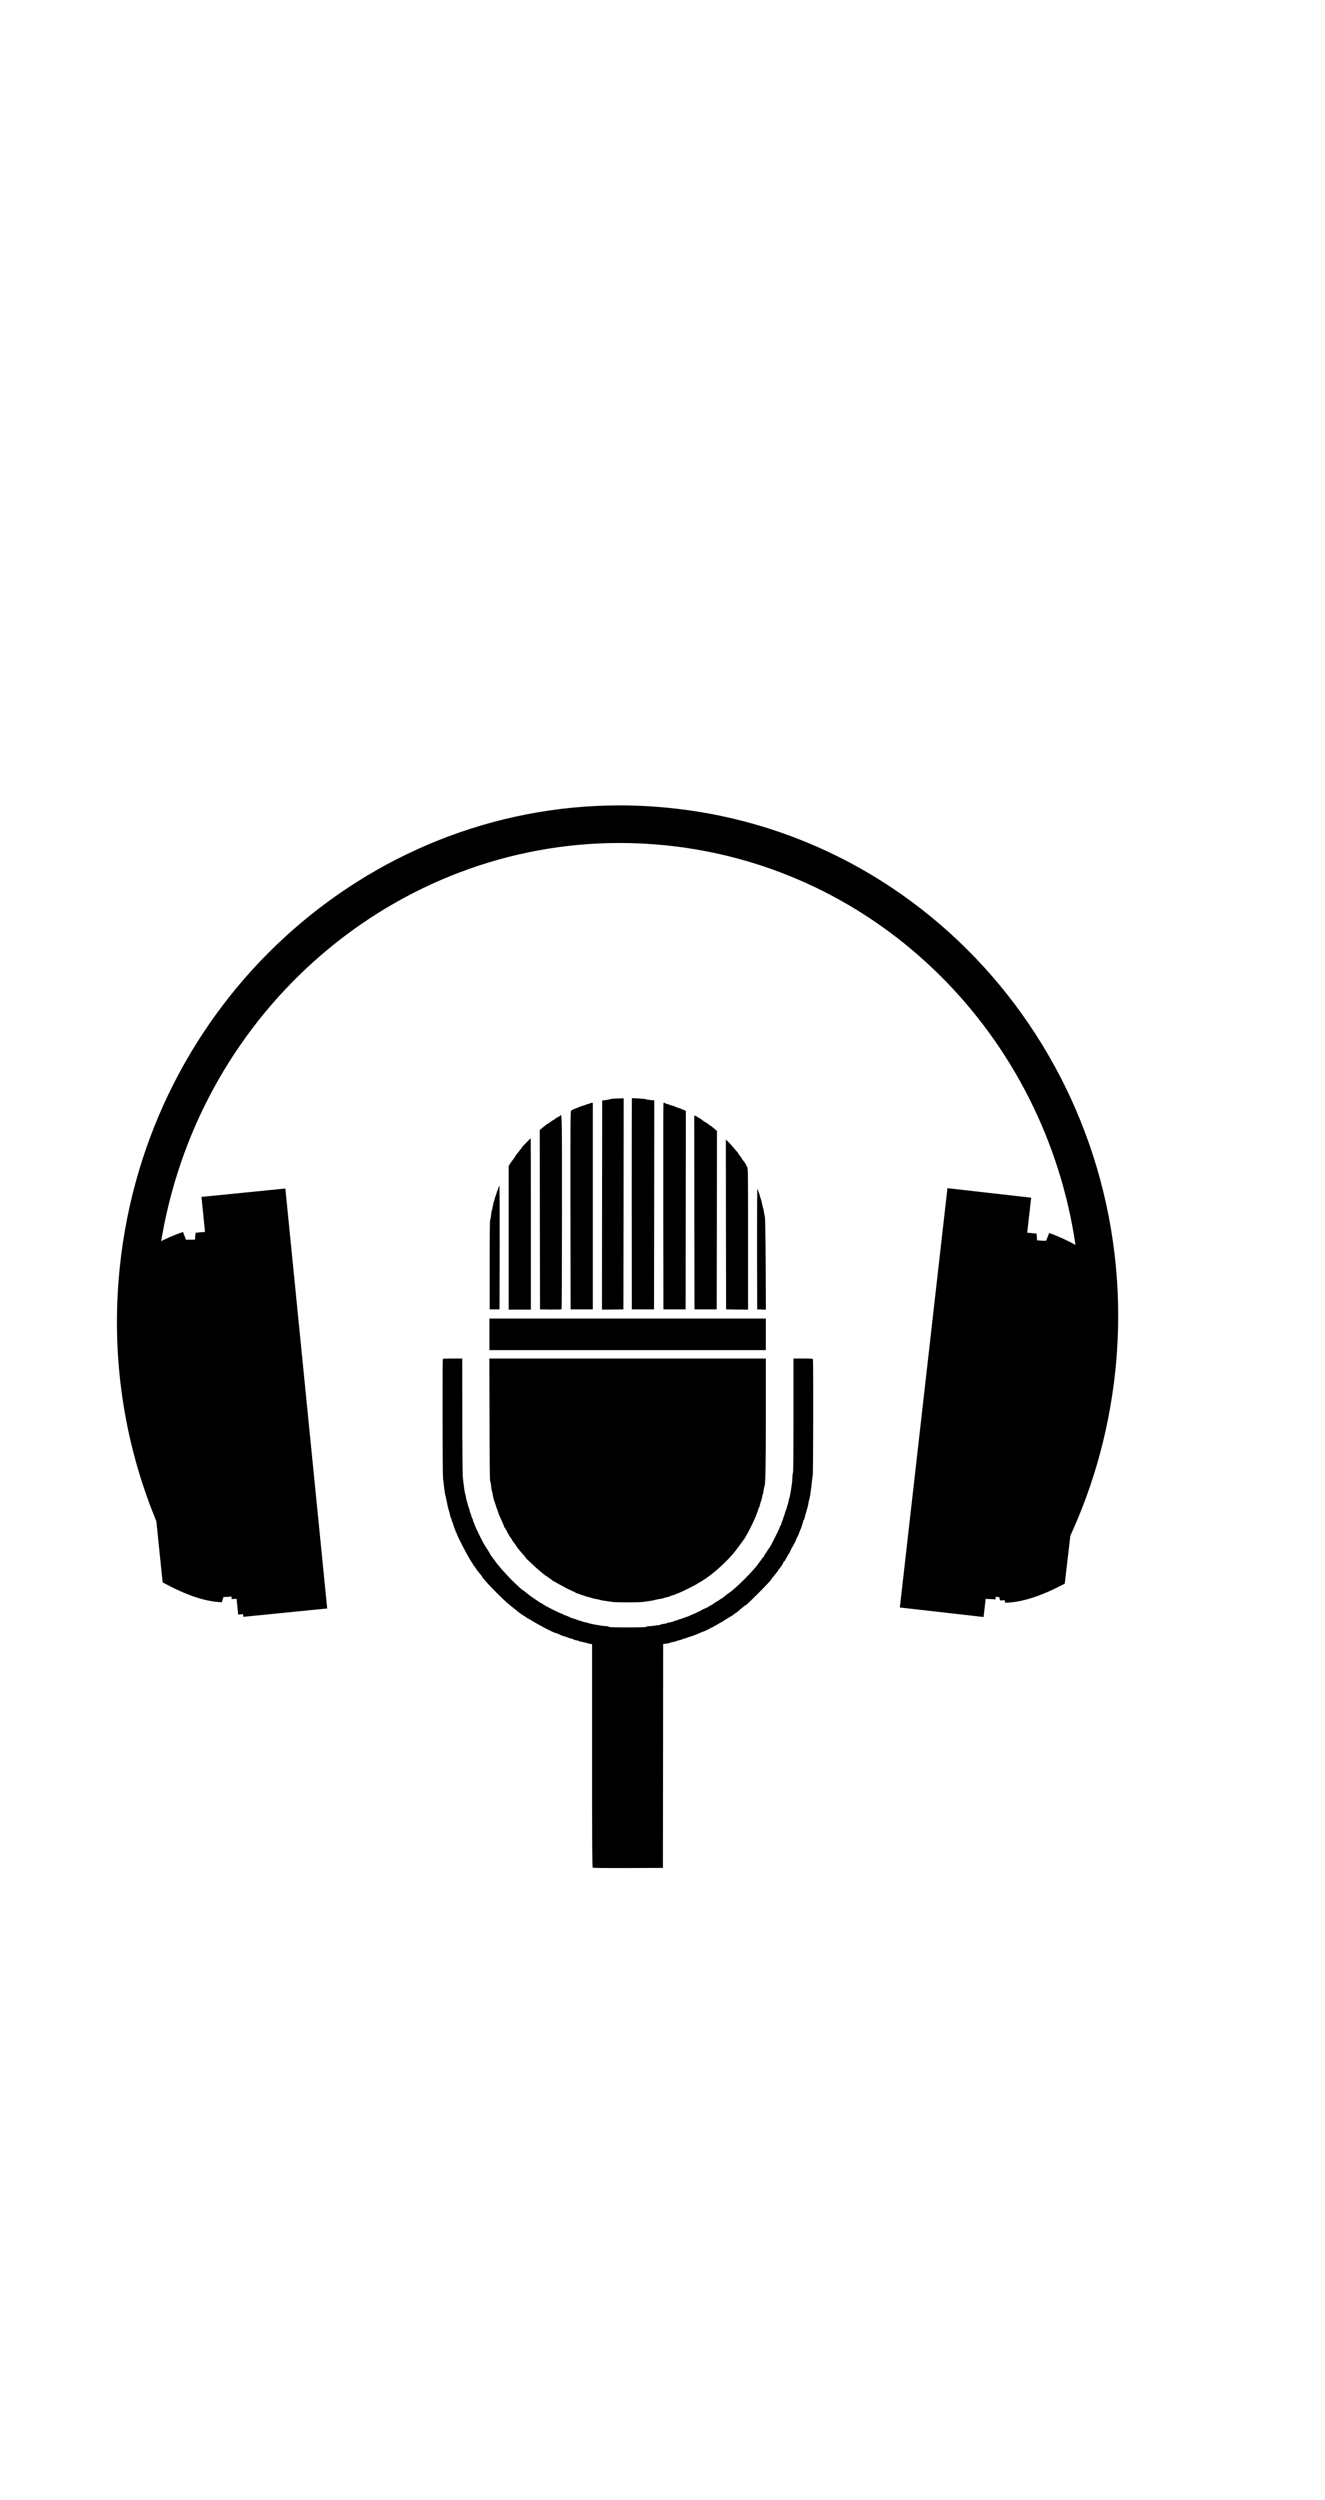 <?xml version='1.0' encoding='utf-8'?>
<svg xmlns="http://www.w3.org/2000/svg" version="1.1" width="720px" height="1358px" viewBox="0 0 720 1358"> <g id="layer1"> <g> <g style="fill:rgb(0,0,0); fill-opacity:1.0; stroke-linejoin: miter"> <path d="M333.536,596.735C332.731,596.789,331.819,596.923,331.524,597.057C331.229,597.191,330.156,597.405,329.11,597.54L327.233,597.754L327.152,654.565L327.098,711.349L332.919,711.295L338.766,711.215L338.847,653.868L338.901,596.547L336.969,596.601C335.896,596.628,334.341,596.681,333.536,596.735 Z"/> </g> <g style="fill:rgb(0,0,0); fill-opacity:1.0; stroke-linejoin: miter"> <path d="M343.353,597.11C343.3,597.459,343.246,623.289,343.273,654.485L343.326,711.215L349.361,711.216L355.397,711.215L355.477,654.431L355.531,597.674L353.465,597.486C352.312,597.379,351.185,597.191,350.971,597.084C350.729,596.949,348.959,596.762,347.028,596.654L343.487,596.467L343.353,597.11 Z"/> </g> <g style="fill:rgb(0,0,0); fill-opacity:1.0; stroke-linejoin: miter"> <path d="M320.822,599.176C320.741,599.31,320.205,599.524,319.668,599.632C319.105,599.739,318.542,599.9,318.381,600.034C318.247,600.141,317.576,600.383,316.906,600.544C315.752,600.839,315.35,601,313.553,601.778C313.124,601.992,312.292,602.287,311.756,602.475C311.192,602.663,310.736,602.931,310.736,603.038C310.736,603.145,310.549,603.253,310.334,603.253C309.985,603.253,309.932,609.368,309.985,657.22L310.066,711.215L316.101,711.216L322.136,711.215L322.136,655.155L322.136,599.095L321.546,599.015C321.251,598.961,320.902,599.042,320.822,599.176 Z"/> </g> <g style="fill:rgb(0,0,0); fill-opacity:1.0; stroke-linejoin: miter"> <path d="M360.493,599.283C360.413,599.471,360.386,624.738,360.413,655.423L360.493,711.215L366.528,711.216L372.563,711.215L372.617,657.301L372.697,603.387L370.283,602.368C368.969,601.831,367.708,601.375,367.494,601.375C367.279,601.375,367.038,601.268,366.957,601.134C366.877,601,366.153,600.731,365.402,600.571C364.624,600.383,363.873,600.141,363.712,600.034C363.578,599.9,362.988,599.739,362.451,599.632C361.888,599.524,361.432,599.337,361.432,599.203C361.432,598.827,360.627,598.908,360.493,599.283 Z"/> </g> <g style="fill:rgb(0,0,0); fill-opacity:1.0; stroke-linejoin: miter"> <path d="M304.326,606.042C304.138,606.257,303.709,606.525,303.414,606.633C303.092,606.74,302.394,607.169,301.858,607.571C301.322,608,300.785,608.349,300.705,608.349C300.597,608.349,299.873,608.832,299.068,609.422C298.264,610.012,297.54,610.495,297.459,610.495C297.352,610.495,296.386,611.219,295.286,612.131L293.302,613.741L293.355,662.478L293.436,711.215L299.176,711.295C302.341,711.322,305.023,711.269,305.157,711.135C305.265,711.027,305.372,687.262,305.372,658.374C305.372,603.253,305.399,604.728,304.326,606.042 Z"/> </g> <g style="fill:rgb(0,0,0); fill-opacity:1.0; stroke-linejoin: miter"> <path d="M377.311,658.562L377.391,711.215L383.426,711.216L389.462,711.215L389.542,662.773L389.596,614.304L388.469,613.338C387.826,612.802,387.101,612.185,386.86,611.97C386.592,611.756,386.297,611.568,386.216,611.568C386.136,611.568,385.546,611.139,384.929,610.629C384.285,610.12,383.695,609.69,383.588,609.69C383.319,609.69,380.905,608.001,380.798,607.732C380.744,607.625,380.583,607.544,380.422,607.544C380.288,607.544,379.779,607.25,379.323,606.901C378.84,606.552,378.196,606.177,377.847,606.069L377.257,605.908L377.311,658.562 Z"/> </g> <g style="fill:rgb(0,0,0); fill-opacity:1.0; stroke-linejoin: miter"> <path d="M285.979,620.634C284.691,621.922,283.645,623.075,283.645,623.182C283.645,623.289,282.867,624.336,281.902,625.489C280.936,626.642,280.158,627.688,280.158,627.796C280.158,627.93,279.3,629.164,278.093,630.746C277.959,630.88,277.557,631.524,277.154,632.141L276.403,633.294L276.403,672.322L276.403,711.349L282.438,711.35L288.473,711.349L288.473,664.811C288.473,639.222,288.447,618.274,288.393,618.274C288.366,618.274,287.266,619.32,285.979,620.634 Z"/> </g> <g style="fill:rgb(0,0,0); fill-opacity:1.0; stroke-linejoin: miter"> <path d="M394.478,665.08L394.558,711.215L400.54,711.295L406.494,711.349L406.494,673.073C406.494,635.735,406.468,634.743,405.985,633.831C405.69,633.321,405.341,632.597,405.18,632.275C405.019,631.927,404.456,631.122,403.946,630.505C403.437,629.861,403.007,629.244,403.007,629.137C403.007,629.03,402.578,628.413,402.069,627.769C401.559,627.152,401.13,626.562,401.13,626.481C401.13,626.401,400.942,626.106,400.727,625.838C397.375,621.948,396.463,620.929,395.524,620.017L394.424,618.971L394.478,665.08 Z"/> </g> <g style="fill:rgb(0,0,0); fill-opacity:1.0; stroke-linejoin: miter"> <path d="M270.797,645.284C270.583,646.009,270.341,646.679,270.234,646.84C270.127,646.974,269.939,647.537,269.832,648.047C269.724,648.557,269.51,649.147,269.376,649.308C269.215,649.496,269.188,649.656,269.295,649.656C269.402,649.656,269.376,649.817,269.215,649.978C269.054,650.166,268.866,650.81,268.759,651.4C268.651,651.99,268.464,652.58,268.356,652.741C268.249,652.875,268.008,653.921,267.82,655.021C267.659,656.121,267.391,657.247,267.257,657.516C267.122,657.757,266.935,658.91,266.827,660.064C266.747,661.19,266.532,662.29,266.371,662.505C266.157,662.773,266.076,669.693,266.076,687.048L266.076,711.215L268.759,711.216L271.441,711.215L271.521,677.606C271.548,659.152,271.495,644.024,271.36,644.024C271.253,644.024,270.985,644.587,270.797,645.284 Z"/> </g> <g style="fill:rgb(0,0,0); fill-opacity:1.0; stroke-linejoin: miter"> <path d="M411.376,678.545L411.456,711.215L413.817,711.295L416.177,711.376L416.07,687.021C415.99,671.759,415.829,662.102,415.641,661.19C415.507,660.386,415.239,658.937,415.078,657.972C414.917,657.006,414.675,655.987,414.541,655.692C414.407,655.397,414.166,654.297,413.978,653.278C413.79,652.231,413.549,651.346,413.441,651.266C413.361,651.185,413.12,650.461,412.932,649.657C412.744,648.852,412.503,648.047,412.395,647.913C412.288,647.752,412.1,647.242,411.993,646.76C411.913,646.304,411.698,645.901,411.564,645.901C411.43,645.901,411.349,658.696,411.376,678.545 Z"/> </g> <g style="fill:rgb(0,0,0); fill-opacity:1.0; stroke-linejoin: miter"> <path d="M265.942,724.761L265.942,733.344L341.046,733.345L416.15,733.344L416.15,724.761L416.15,716.177L341.046,716.177L265.942,716.177L265.942,724.761 Z"/> </g> <g style="fill:rgb(0,0,0); fill-opacity:1.0; stroke-linejoin: miter"> <path d="M240.648,738.091C240.38,738.36,240.46,800.455,240.729,802.949C241.211,807.321,241.828,811.801,241.989,812.203C242.097,812.418,242.311,813.383,242.499,814.349C243.116,817.541,243.706,820.116,243.974,820.652C244.108,820.947,244.35,821.833,244.484,822.637C244.645,823.442,244.859,824.22,244.993,824.381C245.128,824.542,245.315,825.105,245.423,825.615C245.53,826.124,245.718,826.688,245.825,826.822C245.959,826.983,246.2,827.707,246.388,828.431C246.576,829.182,246.871,830.014,247.059,830.309C247.22,830.604,247.461,831.247,247.568,831.703C247.676,832.186,247.864,832.589,247.998,832.589C248.132,832.589,248.239,832.803,248.239,833.071C248.239,834.064,255.91,848.629,256.608,848.897C256.715,848.951,256.822,849.138,256.822,849.326C256.822,849.487,257.171,850.05,257.627,850.56C258.056,851.07,258.405,851.579,258.432,851.713C258.432,851.901,260.39,854.449,261.409,855.549C261.677,855.871,261.919,856.22,261.919,856.327C261.919,857.212,272.836,868.451,276.752,871.616C279.836,874.084,279.488,873.815,281.687,875.559C282.76,876.417,283.672,877.115,283.753,877.115C283.887,877.115,285.711,878.268,286.193,878.67C286.354,878.778,286.649,878.965,286.864,879.073C287.079,879.18,287.722,879.529,288.259,879.851C293.57,883.123,301.134,887.039,302.153,887.039C302.341,887.039,302.797,887.2,303.172,887.415C304.272,888.005,306.632,888.917,307.035,888.917C307.223,888.917,307.705,889.078,308.108,889.292C308.51,889.507,309.503,889.829,310.334,890.016C311.139,890.204,311.809,890.446,311.809,890.553C311.809,890.687,312.426,890.848,313.15,890.955C313.902,891.062,314.492,891.223,314.492,891.331C314.492,891.438,315.377,891.679,316.45,891.867C317.496,892.055,318.515,892.27,318.649,892.377C318.81,892.457,319.561,892.645,320.339,892.806L321.734,893.074L321.734,953.587C321.734,1004.443,321.787,1014.153,322.109,1014.421C322.378,1014.636,327.581,1014.689,341.341,1014.663L360.225,1014.582L360.305,953.775L360.359,892.967L361.915,892.779C362.746,892.699,363.578,892.511,363.712,892.404C363.873,892.296,364.758,892.055,365.723,891.867C366.689,891.706,367.601,891.465,367.735,891.331C367.896,891.224,368.486,891.036,369.076,890.928C369.666,890.821,370.283,890.66,370.417,890.553C370.578,890.446,371.303,890.177,372.027,889.99C372.778,889.802,373.502,889.561,373.636,889.453C373.797,889.346,374.28,889.185,374.709,889.078C375.889,888.809,379.242,887.522,381.093,886.61C381.522,886.395,381.978,886.234,382.112,886.234C382.407,886.234,385.358,884.84,385.572,884.625C385.653,884.518,386.136,884.303,386.645,884.089C387.155,883.874,387.638,883.66,387.718,883.552C387.799,883.472,388.147,883.257,388.523,883.069C388.898,882.882,389.676,882.452,390.266,882.077C390.857,881.728,391.608,881.299,391.956,881.165C392.305,881.004,392.975,880.575,393.458,880.199C393.941,879.824,394.424,879.529,394.531,879.529C394.639,879.529,395.255,879.153,395.899,878.724C396.543,878.268,397.16,877.919,397.267,877.919C397.374,877.919,397.965,877.49,398.608,876.981C399.225,876.471,399.815,876.042,399.896,876.042C399.976,876.042,400.271,875.854,400.54,875.639C403.222,873.279,405.153,871.75,405.394,871.75C405.877,871.75,418.833,858.714,418.833,858.231C418.833,858.07,420.844,855.549,422.186,853.967C422.4,853.725,422.588,853.43,422.588,853.35C422.588,853.269,423.017,852.652,423.554,852.009C424.6,850.748,425.458,849.407,425.699,848.602C425.807,848.361,425.968,848.146,426.075,848.146C426.209,848.146,426.477,847.824,426.692,847.395C427.416,845.947,428.57,843.988,428.891,843.586C429.052,843.371,429.374,842.755,429.562,842.245C429.777,841.735,429.991,841.253,430.072,841.172C430.152,841.091,430.528,840.421,430.903,839.697C431.279,838.946,431.708,838.168,431.869,837.953C432.03,837.739,432.325,837.068,432.512,836.478C432.7,835.888,432.942,835.351,433.022,835.271C433.264,835.056,434.041,833.367,434.417,832.186C434.605,831.596,434.846,830.979,434.953,830.845C435.248,830.47,436.536,826.446,436.536,825.99C436.536,825.776,436.643,825.615,436.777,825.615C436.885,825.615,437.153,824.864,437.341,823.925C437.528,823.013,437.77,822.128,437.877,821.994C437.984,821.833,438.172,821.243,438.279,820.653C438.387,820.062,438.548,819.446,438.682,819.311C438.789,819.15,439.03,818.077,439.218,816.924C439.406,815.744,439.647,814.617,439.782,814.376C440.05,813.84,440.774,809.011,441.123,805.229C441.257,803.674,441.498,802.037,441.632,801.581C441.927,800.696,442.008,739.057,441.74,738.333C441.605,737.957,440.881,737.904,436.375,737.904L431.171,737.904L431.171,768.857C431.171,789.216,431.091,799.891,430.903,799.999C430.769,800.079,430.635,800.965,430.608,801.957C430.608,802.949,430.501,804.532,430.367,805.498C429.803,809.655,429.24,812.901,429.025,813.41C428.891,813.705,428.65,814.671,428.462,815.556C428.301,816.441,428.06,817.273,427.953,817.434C427.845,817.568,427.658,818.212,427.55,818.828C427.443,819.472,427.282,820.036,427.148,820.116C427.041,820.197,426.772,820.894,426.611,821.645C426.424,822.423,426.182,823.174,426.075,823.335C425.968,823.469,425.78,824.005,425.673,824.488C425.565,824.971,425.324,825.695,425.109,826.098C424.895,826.5,424.653,827.224,424.573,827.68C424.492,828.163,424.305,828.565,424.197,828.565C424.063,828.565,423.902,828.914,423.795,829.343C423.607,830.255,418.779,839.911,418.296,840.367C418.216,840.448,417.679,841.226,417.116,842.111C416.553,842.996,415.855,844.042,415.587,844.444C415.292,844.847,415.078,845.303,415.078,845.437C415.078,845.598,414.836,845.839,414.541,846C414.246,846.161,414.005,846.429,414.005,846.59C414.005,846.751,413.549,847.422,413.012,848.092C412.449,848.763,411.939,849.46,411.859,849.648C411.617,850.238,407.272,855.066,404.429,857.883C401.586,860.753,397.562,864.32,396.65,864.857C396.114,865.178,393.646,867.056,392.761,867.861C392.493,868.075,392.198,868.263,392.09,868.263C392.01,868.263,391.527,868.558,391.044,868.934C390.561,869.309,390.105,869.604,390.025,869.604C389.945,869.604,389.301,870.007,388.603,870.463C386.672,871.777,386.297,872.018,385.519,872.367C385.09,872.528,384.768,872.769,384.768,872.877C384.768,872.984,384.634,873.091,384.473,873.091C384.178,873.091,381.227,874.459,381.012,874.701C380.932,874.808,380.449,875.022,379.94,875.237C379.43,875.452,378.947,875.693,378.867,875.774C378.786,875.854,378.303,876.095,377.794,876.283C376.694,876.686,375.272,877.329,374.253,877.839C373.878,878.027,373.422,878.188,373.234,878.188C373.073,878.188,372.429,878.402,371.812,878.697C371.195,878.965,370.283,879.287,369.801,879.395C369.318,879.502,368.594,879.743,368.191,879.958C367.789,880.173,367.199,880.333,366.877,880.333C366.528,880.333,366.26,880.441,366.26,880.575C366.26,880.709,365.348,880.977,364.248,881.165C363.148,881.326,362.236,881.567,362.236,881.675C362.236,881.782,361.512,881.943,360.627,882.05C359.742,882.158,358.964,882.345,358.884,882.452C358.83,882.587,358.481,882.694,358.159,882.694C357.811,882.694,356.765,882.828,355.799,882.989C354.833,883.15,353.519,883.284,352.848,883.284C352.151,883.284,351.454,883.445,351.266,883.606C351.024,883.874,348.61,883.955,341.046,883.955C333.482,883.955,331.068,883.874,330.8,883.606C330.639,883.445,329.942,883.284,329.271,883.257C327.554,883.257,320.983,882.104,319.99,881.675C319.695,881.54,318.703,881.299,317.764,881.111C316.852,880.95,316.021,880.682,315.94,880.575C315.86,880.441,315.538,880.333,315.216,880.333C314.894,880.333,314.277,880.146,313.875,879.931C313.446,879.716,312.614,879.421,311.997,879.26C311.38,879.1,310.468,878.804,310.012,878.59C309.529,878.375,308.725,878,308.269,877.785C307.786,877.571,307.062,877.329,306.659,877.222C306.23,877.141,305.908,876.954,305.908,876.819C305.908,876.685,305.694,876.578,305.452,876.578C304.782,876.578,296.333,872.367,295.152,871.428C294.616,871.026,294.053,870.677,293.892,870.677C293.757,870.677,293.114,870.275,292.47,869.792C291.799,869.336,291.075,868.799,290.834,868.665C289.546,867.888,287.079,866.09,285.764,864.964C284.96,864.266,284.155,863.703,284.048,863.703C283.913,863.703,283.243,863.167,282.572,862.523C281.902,861.879,280.48,860.538,279.38,859.519C275.947,856.3,269.349,848.817,268.839,847.556C268.732,847.288,268.517,847.073,268.356,847.073C268.222,847.073,268.088,846.939,268.088,846.778C268.088,846.617,267.659,845.973,267.149,845.356C266.64,844.712,266.21,844.096,266.21,843.988C266.21,843.854,265.915,843.318,265.593,842.808C264.789,841.574,263.206,839.053,262.804,838.355C261.785,836.612,258.163,829.102,258.003,828.431C257.895,827.975,257.654,827.385,257.466,827.09C257.278,826.795,257.037,826.097,256.956,825.534C256.849,824.998,256.661,824.542,256.554,824.542C256.447,824.542,256.259,824.086,256.152,823.522C256.045,822.986,255.884,822.396,255.749,822.262C255.642,822.101,255.401,821.323,255.213,820.518C255.025,819.714,254.784,818.909,254.676,818.775C254.569,818.614,254.301,817.782,254.113,816.897C253.925,816.012,253.684,815.154,253.577,815.019C253.47,814.859,253.309,814.081,253.201,813.276C253.094,812.471,252.906,811.64,252.772,811.398C252.531,810.996,251.887,806.195,251.458,801.876C251.35,800.535,251.216,785.622,251.216,768.67L251.19,737.904L246.013,737.905C243.143,737.904,240.729,737.984,240.648,738.091 Z"/> </g> <g style="fill:rgb(0,0,0); fill-opacity:1.0; stroke-linejoin: miter"> <path d="M265.996,771.111C266.049,795.305,266.157,804.451,266.371,804.72C266.559,804.934,266.774,806.061,266.881,807.214C266.988,808.394,267.176,809.548,267.283,809.762C267.417,810.004,267.659,811.103,267.82,812.203C268.007,813.303,268.249,814.376,268.356,814.617C268.49,814.832,268.919,816.092,269.322,817.434C269.724,818.748,270.153,819.955,270.261,820.116C270.341,820.25,270.502,820.733,270.609,821.189C270.824,822.047,271.387,823.361,273.292,827.546C273.667,828.377,273.989,829.182,273.989,829.343C273.989,829.477,274.069,829.638,274.204,829.692C274.311,829.718,274.74,830.443,275.142,831.247C276.43,833.742,276.832,834.413,277.583,835.378C277.959,835.888,278.281,836.397,278.281,836.505C278.281,836.612,278.817,837.417,279.488,838.248C280.158,839.106,280.695,839.858,280.695,839.965C280.695,840.179,283.297,843.371,284.584,844.712C285.094,845.249,285.523,845.812,285.523,845.946C285.523,846.161,287.025,847.609,291.29,851.526C293.382,853.43,296.44,855.924,296.681,855.924C296.788,855.924,297.379,856.354,298.022,856.863C298.639,857.373,299.283,857.802,299.444,857.802C299.605,857.802,299.739,857.909,299.739,858.07C299.739,858.204,300.141,858.526,300.624,858.741C301.08,858.956,301.965,859.438,302.555,859.787C303.145,860.163,304.299,860.779,305.104,861.209C305.908,861.611,306.632,862.013,306.713,862.094C306.954,862.335,312.078,864.776,312.346,864.776C312.48,864.776,312.614,864.883,312.614,865.018C312.614,865.152,313.016,865.339,313.499,865.42C313.955,865.5,314.679,865.742,315.082,865.956C315.484,866.171,316.208,866.412,316.691,866.52C317.174,866.627,317.71,866.815,317.844,866.922C318.005,867.029,318.837,867.271,319.722,867.458C320.607,867.646,321.466,867.888,321.6,867.995C321.761,868.102,322.78,868.343,323.88,868.531C324.979,868.719,326.025,868.934,326.16,869.041C326.428,869.202,329.244,869.658,332.865,870.141C335.306,870.436,346.786,870.436,349.227,870.141C352.875,869.658,355.665,869.202,355.933,869.041C356.094,868.934,357.167,868.719,358.347,868.531C359.527,868.344,360.627,868.102,360.761,867.995C360.922,867.888,361.781,867.619,362.719,867.459C363.631,867.271,364.382,867.029,364.382,866.922C364.382,866.815,364.838,866.627,365.402,866.52C365.938,866.412,366.528,866.251,366.662,866.144C366.823,866.037,367.467,865.769,368.137,865.554C369.425,865.152,378.598,860.645,378.84,860.27C378.92,860.163,379.296,859.921,379.671,859.734C380.047,859.572,380.583,859.277,380.878,859.09C382.112,858.339,383.588,857.4,383.829,857.185C383.99,857.078,384.821,856.461,385.706,855.79C390.454,852.277,396.355,846.617,399.44,842.62C400.781,840.904,402.364,838.785,402.739,838.221C402.954,837.9,403.544,837.095,404.027,836.451C404.483,835.834,404.885,835.244,404.885,835.191C404.885,835.11,405.341,834.279,405.931,833.367C406.494,832.428,407.648,830.201,408.479,828.431C410.544,824.086,410.705,823.764,411.081,822.53C411.269,821.94,411.51,821.323,411.617,821.189C411.725,821.028,411.886,820.465,411.993,819.902C412.1,819.365,412.288,818.909,412.395,818.909C412.529,818.909,412.771,818.238,412.932,817.434C413.093,816.629,413.388,815.637,413.602,815.234C413.79,814.805,414.031,813.84,414.139,813.088C414.246,812.311,414.434,811.613,414.541,811.533C414.675,811.452,414.863,810.567,414.943,809.575C415.051,808.582,415.239,807.643,415.346,807.509C415.963,806.705,416.151,798.068,416.15,768.804L416.15,737.904L341.046,737.905L265.915,737.904L265.996,771.111 Z"/> </g> </g> <g style="fill:rgb(0,0,0); fill-opacity:1.0; stroke-linejoin: miter"> <path d="M336.66,437.471C198.604,437.471,80.053,544.778,65.106,688.207C60.389,733.472,66.511,777.344,81.347,817.089L67.636,683.245L81.347,817.093C87.893,834.626,96.133,851.355,105.887,867.047Q112.281,868.898,117.735,869.064L118.639,866.203L121.593,865.979L123.004,865.872L123.043,867.315L128.441,867.113Q128.935,872.05,129.427,876.988Q133.194,876.612,136.961,876.237C131.471,869.018,126.352,861.497,121.631,853.704L121.629,853.705C119.786,850.659,118.002,847.572,116.28,844.446L116.279,844.447Q116.279,844.446,116.279,844.446C91.44,799.341,79.597,746.035,85.403,690.322C86.07,683.915,86.96,677.588,88.062,671.347L88.061,671.348C109.916,547.633,215.494,457.882,336.734,457.882C345.214,457.882,353.771,458.321,362.381,459.218C478.517,471.321,567.971,562.99,584.476,676.603C587.572,697.911,588.101,719.991,585.759,742.463C581.16,786.598,566.035,826.971,543.241,861.24Q543.24,861.246,543.24,861.251L543.234,861.252C542.125,862.918,540.998,864.57,539.853,866.208L542.571,866.451L542.61,866.455L543.475,869.327Q553.137,869.165,565.82,863.758C570.083,856.814,574.055,849.657,577.722,842.304L596.115,684.213L577.73,842.288C592.549,812.573,602.401,779.656,606.056,744.578C621.999,591.591,514.127,454.515,364.496,438.922C355.147,437.948,345.86,437.471,336.66,437.471 Z"/> </g> <g style="fill:rgb(0,0,0); fill-opacity:1.0; stroke-linejoin: miter"> <path d="M552.339,668.966L563.287,670.059L563.467,673.803L568.503,673.993L570.108,669.728Q583.851,674.564,598.918,685.437L578.595,860.17Q559.576,870.327,546.278,870.551L545.413,867.678L541.052,867.287L540.994,868.729L534.417,868.393L552.339,668.966 Z"/> </g> <g style="fill:rgb(0,0,0); fill-opacity:1.0; stroke-linejoin: miter"> <path d="M514.836,645.382L537.588,647.966L560.339,650.55Q547.408,764.432,534.478,878.313Q511.726,875.73,488.974,873.146Q501.905,759.264,514.836,645.382 Z"/> </g> <g style="fill:rgb(0,0,0); fill-opacity:1.0; stroke-linejoin: miter"> <path d="M563.288,670.094L541.234,867.303L545.411,867.678Q557.415,769.634,569.419,671.591L569.413,671.592L568.503,673.993L563.467,673.803L563.288,670.094 Z"/> </g> <g style="fill:rgb(0,0,0); fill-opacity:1.0; stroke-linejoin: miter"> <path d="M559.602,482.837L559.602,482.838L559.602,482.838L559.602,482.837 Z"/> </g> <g style="fill:rgb(0,0,0); fill-opacity:1.0; stroke-linejoin: miter"> <path d="M117.239,668.638L106.277,669.581L106.046,673.322L101.008,673.444L99.461,669.156Q85.654,673.803,70.439,684.469L88.365,859.465Q107.243,869.882,120.538,870.287L121.442,867.427L125.807,867.095L125.846,868.538L132.426,868.292L117.239,668.638 Z"/> </g> <g style="fill:rgb(0,0,0); fill-opacity:1.0; stroke-linejoin: miter"> <path d="M155.061,645.57L132.277,647.842L109.492,650.114Q120.861,764.162,132.231,878.211Q155.015,875.939,177.8,873.668Q166.431,759.619,155.061,645.57 Z"/> </g> <g style="fill:rgb(0,0,0); fill-opacity:1.0; stroke-linejoin: miter"> <path d="M106.275,669.616L125.626,867.109L121.443,867.426Q110.784,769.227,100.125,671.028L100.131,671.029L101.008,673.444L106.046,673.322L106.275,669.616 Z"/> </g> <g style="fill:rgb(0,0,0); fill-opacity:1.0; stroke-linejoin: miter"> <path d="M393.676,455.109L393.676,455.11L393.676,455.109L393.676,455.11L393.676,455.109L393.676,455.11L393.676,455.109L393.676,455.11L393.676,455.109L393.676,455.11 M393.656,455.331L393.656,455.332L393.656,455.331L393.656,455.332L393.656,455.331L393.656,455.332L393.656,455.331L393.656,455.332L393.656,455.331 Z"/> </g> </g> </svg>